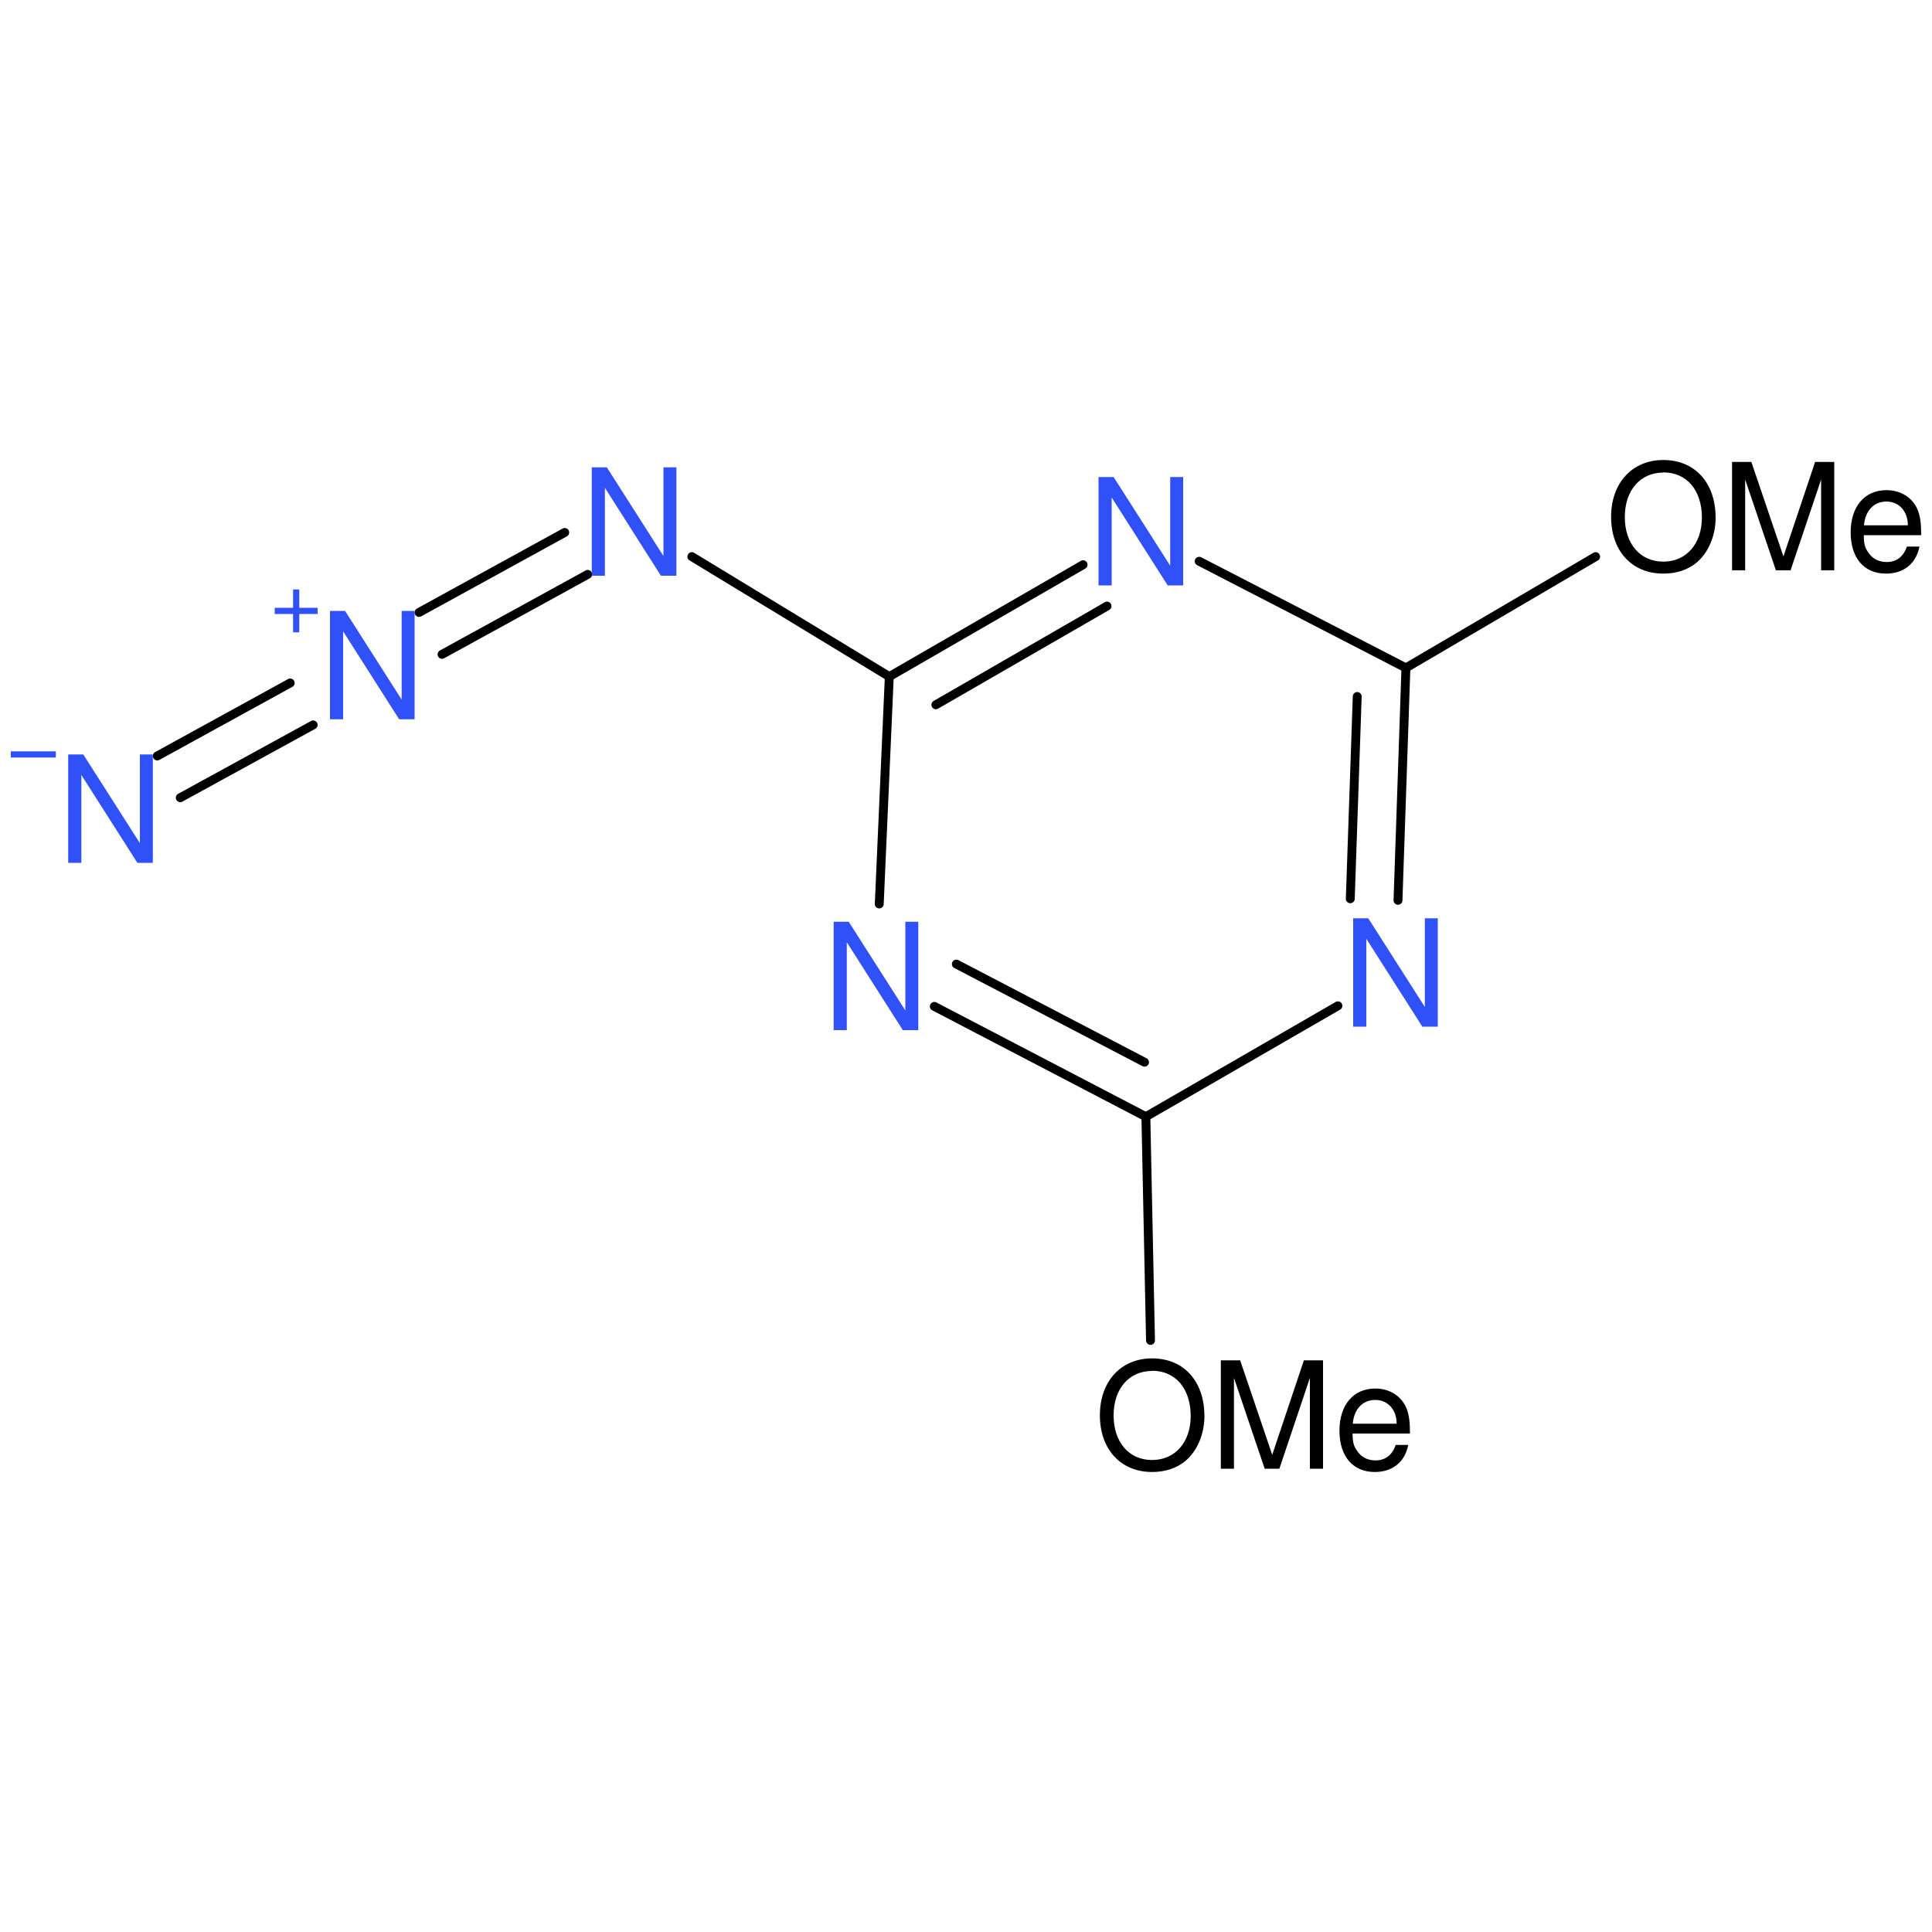 <?xml version='1.0' encoding='UTF-8'?>
<!DOCTYPE svg PUBLIC "-//W3C//DTD SVG 1.1//EN" "http://www.w3.org/Graphics/SVG/1.1/DTD/svg11.dtd">
<svg version='1.2' xmlns='http://www.w3.org/2000/svg' xmlns:xlink='http://www.w3.org/1999/xlink' width='100.0mm' height='100.0mm' viewBox='0 0 100.0 100.0'>
  <desc>Generated by the Chemistry Development Kit (http://github.com/cdk)</desc>
  <g stroke-linecap='round' stroke-linejoin='round' stroke='#000000' stroke-width='.46' fill='#3050F8'>
    <rect x='.0' y='.0' width='100.0' height='100.0' fill='none' stroke='none'/>
    <g id='mol1' class='mol'>
      <line id='mol1bnd2' class='bond' x1='82.59' y1='28.81' x2='72.77' y2='34.57'/>
      <g id='mol1bnd3' class='bond'>
        <line x1='72.36' y1='46.6' x2='72.77' y2='34.57'/>
        <line x1='69.89' y1='46.52' x2='70.25' y2='36.05'/>
      </g>
      <line id='mol1bnd4' class='bond' x1='69.25' y1='52.06' x2='59.31' y2='57.8'/>
      <g id='mol1bnd5' class='bond'>
        <line x1='48.36' y1='52.09' x2='59.31' y2='57.8'/>
        <line x1='49.5' y1='49.9' x2='59.24' y2='54.98'/>
      </g>
      <line id='mol1bnd6' class='bond' x1='45.51' y1='46.79' x2='46.03' y2='35.02'/>
      <g id='mol1bnd7' class='bond'>
        <line x1='56.06' y1='29.23' x2='46.03' y2='35.02'/>
        <line x1='57.3' y1='31.37' x2='48.44' y2='36.48'/>
      </g>
      <line id='mol1bnd8' class='bond' x1='72.77' y1='34.57' x2='62.07' y2='29.05'/>
      <line id='mol1bnd9' class='bond' x1='46.03' y1='35.02' x2='35.81' y2='28.81'/>
      <g id='mol1bnd10' class='bond'>
        <line x1='30.42' y1='29.73' x2='22.88' y2='33.87'/>
        <line x1='29.23' y1='27.56' x2='21.69' y2='31.7'/>
      </g>
      <g id='mol1bnd11' class='bond'>
        <line x1='16.21' y1='37.52' x2='9.33' y2='41.29'/>
        <line x1='15.02' y1='35.35' x2='8.14' y2='39.13'/>
      </g>
      <line id='mol1bnd12' class='bond' x1='59.31' y1='57.8' x2='59.55' y2='69.38'/>
      <path id='mol1atm2' class='atom' d='M86.09 23.81c-1.61 .0 -2.7 1.19 -2.7 2.94c.0 1.77 1.08 2.94 2.7 2.94c.69 .0 1.29 -.2 1.75 -.59c.6 -.52 .96 -1.39 .96 -2.3c.0 -1.8 -1.06 -2.99 -2.71 -2.99zM86.09 24.45c1.21 .0 2.0 .92 2.0 2.34c.0 1.35 -.8 2.28 -2.0 2.28c-1.19 .0 -1.99 -.92 -1.99 -2.31c.0 -1.38 .8 -2.3 1.99 -2.3zM92.68 29.52l1.58 -4.7v4.7h.68v-5.61h-.99l-1.64 4.89l-1.66 -4.89h-1.0v5.61h.68v-4.7l1.59 4.7h.75zM99.44 27.71c.0 -.61 -.05 -.98 -.17 -1.29c-.26 -.66 -.88 -1.05 -1.63 -1.05c-1.13 .0 -1.85 .85 -1.85 2.18c.0 1.33 .69 2.14 1.83 2.14c.92 .0 1.56 -.52 1.73 -1.4h-.65c-.18 .53 -.54 .8 -1.05 .8c-.41 .0 -.76 -.18 -.97 -.53c-.16 -.22 -.21 -.45 -.21 -.86h2.97zM96.48 27.19c.06 -.75 .51 -1.23 1.16 -1.23c.66 .0 1.11 .51 1.11 1.23h-2.27z' stroke='none' fill='#000000'/>
      <path id='mol1atm4' class='atom' d='M74.43 47.53h-.68v4.59l-2.93 -4.59h-.78v5.61h.68v-4.55l2.9 4.55h.8v-5.61z' stroke='none'/>
      <path id='mol1atm6' class='atom' d='M47.54 47.71h-.68v4.59l-2.93 -4.59h-.78v5.61h.68v-4.55l2.9 4.55h.8v-5.61z' stroke='none'/>
      <path id='mol1atm8' class='atom' d='M61.25 24.69h-.68v4.59l-2.93 -4.59h-.78v5.61h.68v-4.55l2.9 4.55h.8v-5.61z' stroke='none'/>
      <path id='mol1atm9' class='atom' d='M35.02 24.19h-.68v4.59l-2.93 -4.59h-.78v5.61h.68v-4.55l2.9 4.55h.8v-5.61z' stroke='none'/>
      <g id='mol1atm10' class='atom'>
        <path d='M21.47 31.62h-.68v4.59l-2.93 -4.59h-.78v5.61h.68v-4.55l2.9 4.55h.8v-5.61z' stroke='none'/>
        <path d='M16.44 31.46h-.95v-.95h-.32v.95h-.95v.32h.95v.95h.32v-.95h.95v-.32z' stroke='none'/>
      </g>
      <g id='mol1atm11' class='atom'>
        <path d='M7.92 39.05h-.68v4.59l-2.93 -4.59h-.78v5.61h.68v-4.55l2.9 4.55h.8v-5.61z' stroke='none'/>
        <path d='M2.89 38.89h-2.33v.32h2.33v-.32z' stroke='none'/>
      </g>
      <path id='mol1atm12' class='atom' d='M59.63 70.31c-1.61 .0 -2.7 1.19 -2.7 2.94c.0 1.77 1.08 2.94 2.7 2.94c.69 .0 1.29 -.2 1.75 -.59c.6 -.52 .96 -1.39 .96 -2.3c.0 -1.8 -1.06 -2.99 -2.71 -2.99zM59.63 70.95c1.21 .0 2.0 .92 2.0 2.34c.0 1.35 -.8 2.28 -2.0 2.28c-1.19 .0 -1.99 -.92 -1.99 -2.31c.0 -1.38 .8 -2.3 1.99 -2.3zM66.22 76.02l1.58 -4.7v4.7h.68v-5.61h-.99l-1.64 4.89l-1.66 -4.89h-1.0v5.61h.68v-4.7l1.59 4.7h.75zM72.98 74.21c.0 -.61 -.05 -.98 -.17 -1.29c-.26 -.66 -.88 -1.05 -1.63 -1.05c-1.13 .0 -1.85 .85 -1.85 2.18c.0 1.33 .69 2.14 1.83 2.14c.92 .0 1.56 -.52 1.73 -1.4h-.65c-.18 .53 -.54 .8 -1.05 .8c-.41 .0 -.76 -.18 -.97 -.53c-.16 -.22 -.21 -.45 -.21 -.86h2.97zM70.02 73.69c.06 -.75 .51 -1.23 1.16 -1.23c.66 .0 1.11 .51 1.11 1.23h-2.27z' stroke='none' fill='#000000'/>
    </g>
  </g>
</svg>
